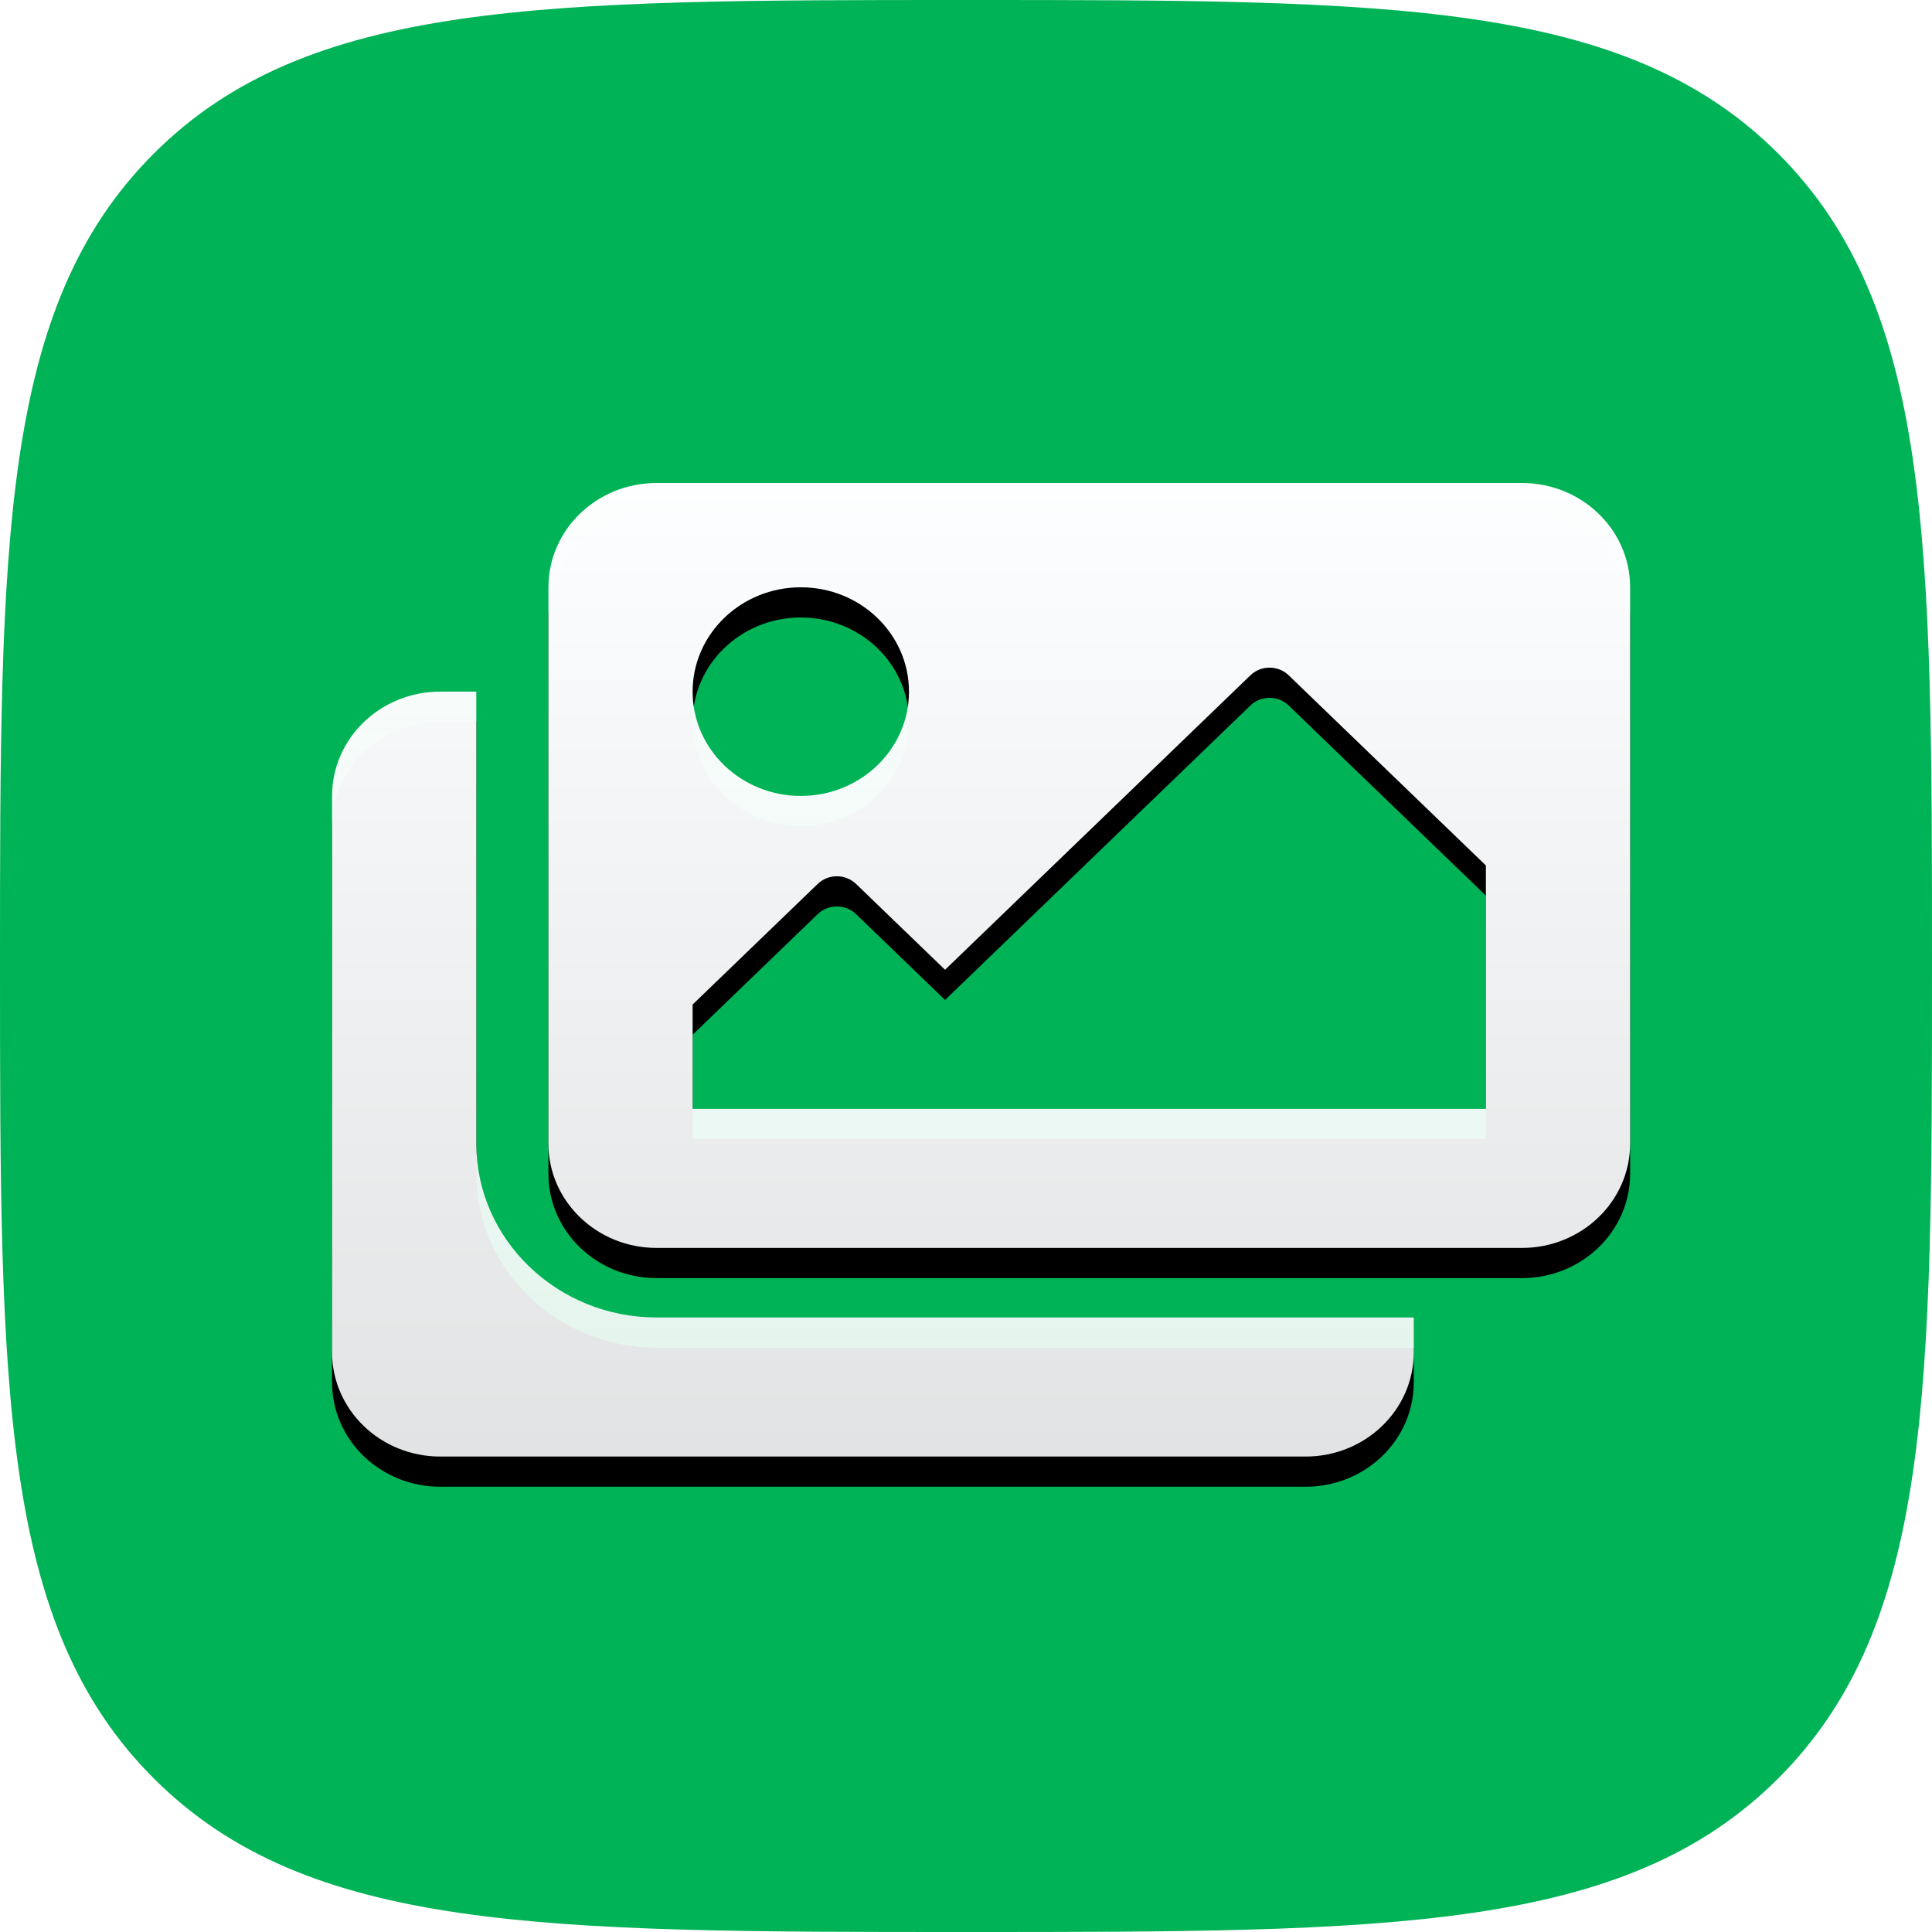 <svg xmlns="http://www.w3.org/2000/svg" xmlns:xlink="http://www.w3.org/1999/xlink" width="64" height="64" version="1.1" viewBox="0 0 64 64"><title>conversations copy 2</title><desc>Created with Sketch.</desc><defs><path id="path-1" d="M32,64 C46.022,64 53.817,64 58.909,58.909 C64,53.817 64,46.022 64,32 C64,17.978 64,10.183 58.909,5.091 C53.817,0 46.022,0 32,0 C17.978,0 10.183,0 5.091,5.091 C0,10.183 0,17.978 0,32 C0,46.022 0,53.817 5.091,58.909 C10.183,64 17.978,64 32,64 Z"/><linearGradient id="linearGradient-3" x1="50%" x2="50%" y1="0%" y2="100%"><stop offset="0%" stop-color="#FDFEFF"/><stop offset="100%" stop-color="#FBFCFD" stop-opacity=".9"/></linearGradient><path id="path-4" d="M35.833,27.643 L35.833,28.795 C35.833,30.703 34.229,32.25 32.25,32.25 L3.583,32.25 C1.604,32.25 0,30.703 0,28.795 L0,10.366 C0,8.458 1.604,6.911 3.583,6.911 L4.778,6.911 L4.778,21.884 C4.778,25.059 7.457,27.643 10.75,27.643 L35.833,27.643 Z M43,21.884 L43,3.455 C43,1.547 41.396,0 39.417,0 L10.75,0 C8.771,0 7.167,1.547 7.167,3.455 L7.167,21.884 C7.167,23.792 8.771,25.339 10.75,25.339 L39.417,25.339 C41.396,25.339 43,23.792 43,21.884 Z M19.111,6.911 C19.111,8.819 17.507,10.366 15.528,10.366 C13.549,10.366 11.944,8.819 11.944,6.911 C11.944,5.002 13.549,3.455 15.528,3.455 C17.507,3.455 19.111,5.002 19.111,6.911 Z M11.944,17.277 L16.089,13.28 C16.439,12.943 17.006,12.943 17.356,13.28 L20.306,16.125 L30.422,6.37 C30.772,6.032 31.339,6.032 31.689,6.37 L38.222,12.67 L38.222,20.732 L11.944,20.732 L11.944,17.277 Z"/><filter id="filter-5" width="109.3%" height="112.4%" x="-4.7%" y="-3.1%" filterUnits="objectBoundingBox"><feOffset dx="0" dy="1" in="SourceAlpha" result="shadowOffsetOuter1"/><feGaussianBlur in="shadowOffsetOuter1" result="shadowBlurOuter1" stdDeviation=".5"/><feColorMatrix in="shadowBlurOuter1" type="matrix" values="0 0 0 0 0 0 0 0 0 0 0 0 0 0 0 0 0 0 0.1 0"/></filter></defs><g id="Page-1" fill="none" fill-rule="evenodd" stroke="none" stroke-width="1"><g id="Artboard" transform="translate(-1312, -430)"><g id="conversations-copy-2" transform="translate(1312, 430)"><mask id="mask-2" fill="#fff"><use xlink:href="#path-1"/></mask><use id="Path" fill="#00B356" xlink:href="#path-1"/><g id="images" fill-rule="nonzero" mask="url(#mask-2)"><g id="Shape"><g transform="translate(11, 16)"><use fill="#000" fill-opacity="1" filter="url(#filter-5)" xlink:href="#path-4"/><use fill="url(#linearGradient-3)" xlink:href="#path-4"/></g></g></g></g></g></g></svg>